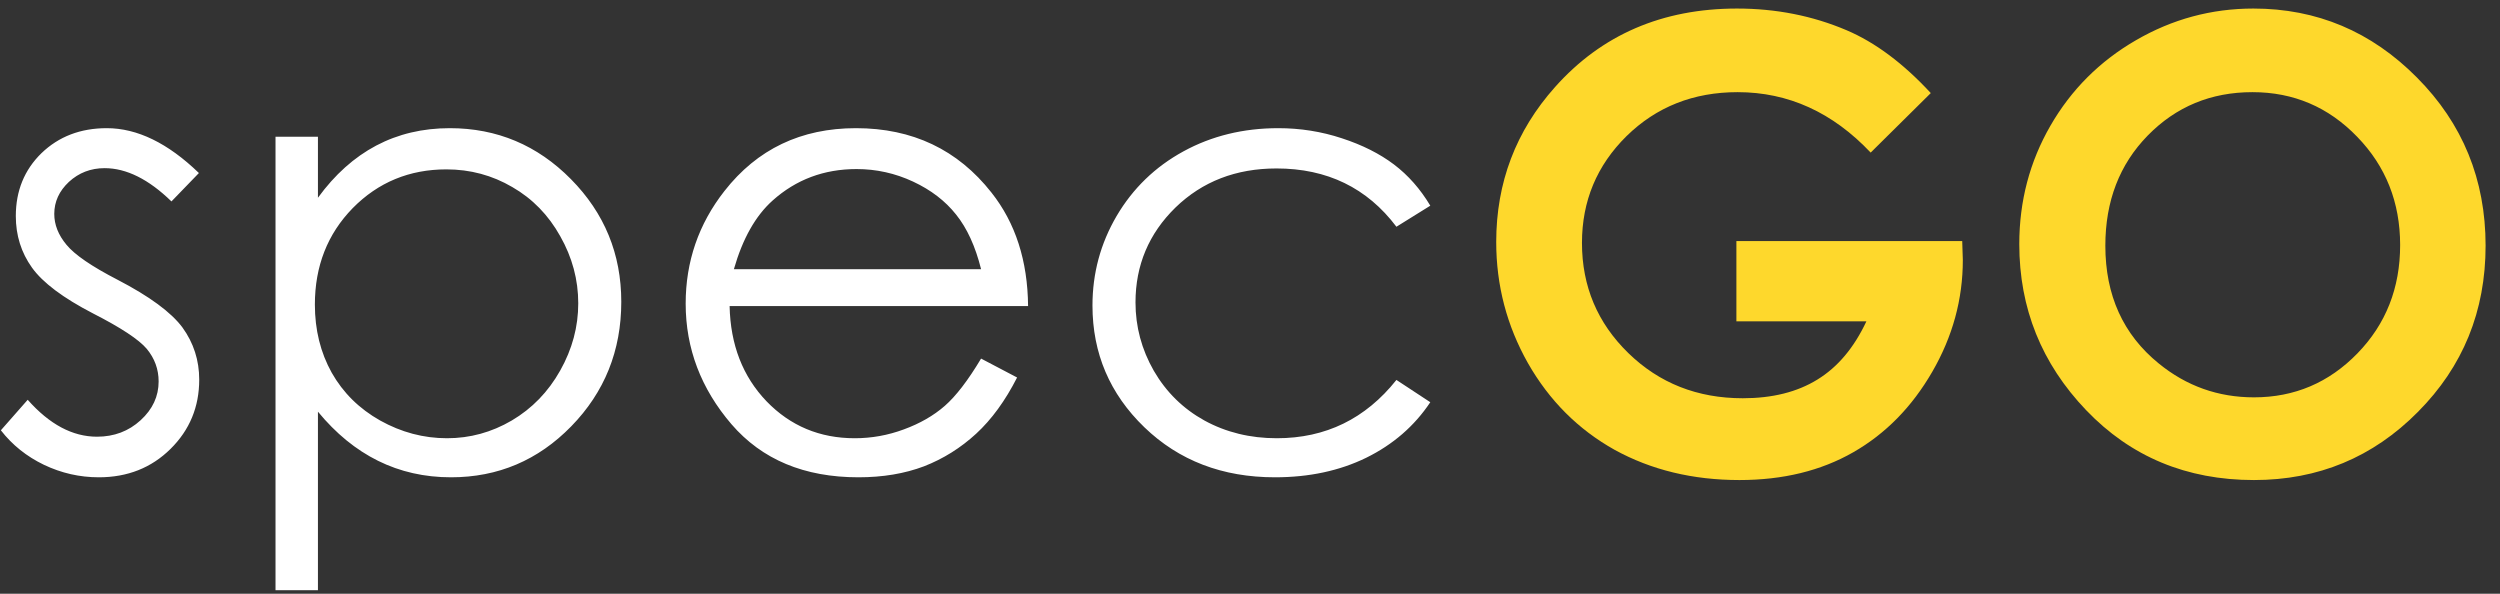 <svg width="160" height="38" viewBox="0 0 160 38" fill="none" xmlns="http://www.w3.org/2000/svg">
<rect x="0" y="0" width="160" height="38" fill="#333333" stroke="none"/>
<path d="M12.73 11.074L10.973 12.891C9.514 11.471 8.089 10.762 6.695 10.762C5.81 10.762 5.048 11.055 4.41 11.641C3.785 12.227 3.473 12.91 3.473 13.691C3.473 14.382 3.733 15.039 4.254 15.664C4.775 16.302 5.868 17.051 7.535 17.91C9.566 18.965 10.947 19.98 11.676 20.957C12.392 21.947 12.75 23.06 12.75 24.297C12.75 26.042 12.138 27.52 10.914 28.73C9.69 29.941 8.16 30.547 6.324 30.547C5.1 30.547 3.928 30.28 2.809 29.746C1.702 29.212 0.784 28.477 0.055 27.539L1.773 25.586C3.167 27.162 4.645 27.949 6.207 27.949C7.301 27.949 8.232 27.598 9 26.895C9.768 26.191 10.152 25.365 10.152 24.414C10.152 23.633 9.898 22.936 9.391 22.324C8.883 21.725 7.737 20.97 5.953 20.059C4.039 19.069 2.737 18.092 2.047 17.129C1.357 16.165 1.012 15.065 1.012 13.828C1.012 12.213 1.559 10.872 2.652 9.805C3.759 8.737 5.152 8.203 6.832 8.203C8.785 8.203 10.751 9.16 12.73 11.074ZM17.633 8.75H20.348V12.656C21.428 11.172 22.672 10.059 24.078 9.316C25.484 8.574 27.053 8.203 28.785 8.203C31.806 8.203 34.391 9.29 36.539 11.465C38.688 13.639 39.762 16.256 39.762 19.316C39.762 22.441 38.694 25.098 36.559 27.285C34.436 29.46 31.871 30.547 28.863 30.547C27.171 30.547 25.615 30.195 24.195 29.492C22.776 28.789 21.494 27.741 20.348 26.348V37.773H17.633V8.75ZM28.57 10.84C26.201 10.84 24.202 11.667 22.574 13.32C20.96 14.974 20.152 17.031 20.152 19.492C20.152 21.107 20.51 22.559 21.227 23.848C21.956 25.137 22.991 26.159 24.332 26.914C25.686 27.669 27.112 28.047 28.609 28.047C30.081 28.047 31.461 27.669 32.75 26.914C34.052 26.146 35.087 25.078 35.855 23.711C36.624 22.344 37.008 20.912 37.008 19.414C37.008 17.904 36.624 16.471 35.855 15.117C35.1 13.763 34.078 12.715 32.789 11.973C31.5 11.217 30.094 10.84 28.57 10.84ZM62.789 22.949L65.094 24.16C64.338 25.645 63.466 26.842 62.477 27.754C61.487 28.665 60.374 29.362 59.137 29.844C57.9 30.312 56.5 30.547 54.938 30.547C51.474 30.547 48.766 29.414 46.812 27.148C44.859 24.87 43.883 22.298 43.883 19.434C43.883 16.738 44.71 14.336 46.363 12.227C48.46 9.544 51.266 8.203 54.781 8.203C58.401 8.203 61.292 9.577 63.453 12.324C64.99 14.264 65.771 16.686 65.797 19.59H46.695C46.747 22.064 47.535 24.095 49.059 25.684C50.582 27.259 52.464 28.047 54.703 28.047C55.784 28.047 56.832 27.858 57.848 27.48C58.876 27.103 59.749 26.602 60.465 25.977C61.181 25.352 61.956 24.342 62.789 22.949ZM62.789 17.227C62.425 15.768 61.891 14.603 61.188 13.73C60.497 12.858 59.579 12.155 58.434 11.621C57.288 11.087 56.083 10.82 54.82 10.82C52.737 10.82 50.947 11.491 49.449 12.832C48.355 13.809 47.529 15.273 46.969 17.227H62.789ZM91.539 13.164L89.371 14.512C87.496 12.025 84.938 10.781 81.695 10.781C79.104 10.781 76.949 11.615 75.231 13.281C73.525 14.948 72.672 16.973 72.672 19.355C72.672 20.905 73.062 22.363 73.844 23.73C74.638 25.098 75.719 26.159 77.086 26.914C78.466 27.669 80.009 28.047 81.715 28.047C84.84 28.047 87.392 26.803 89.371 24.316L91.539 25.742C90.523 27.266 89.156 28.451 87.438 29.297C85.732 30.13 83.785 30.547 81.598 30.547C78.238 30.547 75.452 29.479 73.238 27.344C71.025 25.208 69.918 22.611 69.918 19.551C69.918 17.494 70.432 15.586 71.461 13.828C72.503 12.057 73.928 10.677 75.738 9.688C77.548 8.698 79.573 8.203 81.812 8.203C83.219 8.203 84.573 8.418 85.875 8.848C87.19 9.277 88.303 9.837 89.215 10.527C90.126 11.217 90.901 12.096 91.539 13.164Z" fill="white"/>
<path d="M123.57 5.957L119.723 9.766C117.288 7.188 114.449 5.898 111.207 5.898C108.382 5.898 106.012 6.836 104.098 8.711C102.197 10.586 101.246 12.865 101.246 15.547C101.246 18.32 102.236 20.671 104.215 22.598C106.194 24.525 108.635 25.488 111.539 25.488C113.427 25.488 115.016 25.091 116.305 24.297C117.607 23.503 118.655 22.259 119.449 20.566H111.129V15.43H125.582L125.621 16.641C125.621 19.154 124.97 21.537 123.668 23.789C122.366 26.042 120.68 27.76 118.609 28.945C116.539 30.13 114.111 30.723 111.324 30.723C108.342 30.723 105.68 30.078 103.336 28.789C101.005 27.487 99.156 25.638 97.789 23.242C96.435 20.846 95.758 18.262 95.758 15.488C95.758 11.686 97.014 8.379 99.527 5.566C102.509 2.22 106.389 0.547 111.168 0.547C113.668 0.547 116.005 1.009 118.18 1.934C120.016 2.715 121.812 4.056 123.57 5.957ZM144.215 0.547C148.277 0.547 151.767 2.018 154.684 4.961C157.613 7.904 159.078 11.491 159.078 15.723C159.078 19.915 157.633 23.463 154.742 26.367C151.865 29.271 148.368 30.723 144.254 30.723C139.944 30.723 136.363 29.232 133.512 26.25C130.66 23.268 129.234 19.727 129.234 15.625C129.234 12.878 129.898 10.352 131.227 8.047C132.555 5.742 134.378 3.919 136.695 2.578C139.026 1.224 141.533 0.547 144.215 0.547ZM144.156 5.898C141.5 5.898 139.267 6.823 137.457 8.672C135.647 10.521 134.742 12.871 134.742 15.723C134.742 18.9 135.882 21.413 138.16 23.262C139.931 24.707 141.962 25.43 144.254 25.43C146.845 25.43 149.052 24.492 150.875 22.617C152.698 20.742 153.609 18.431 153.609 15.684C153.609 12.949 152.691 10.638 150.855 8.75C149.02 6.849 146.786 5.898 144.156 5.898Z" fill="#FED82C"/>
</svg>
